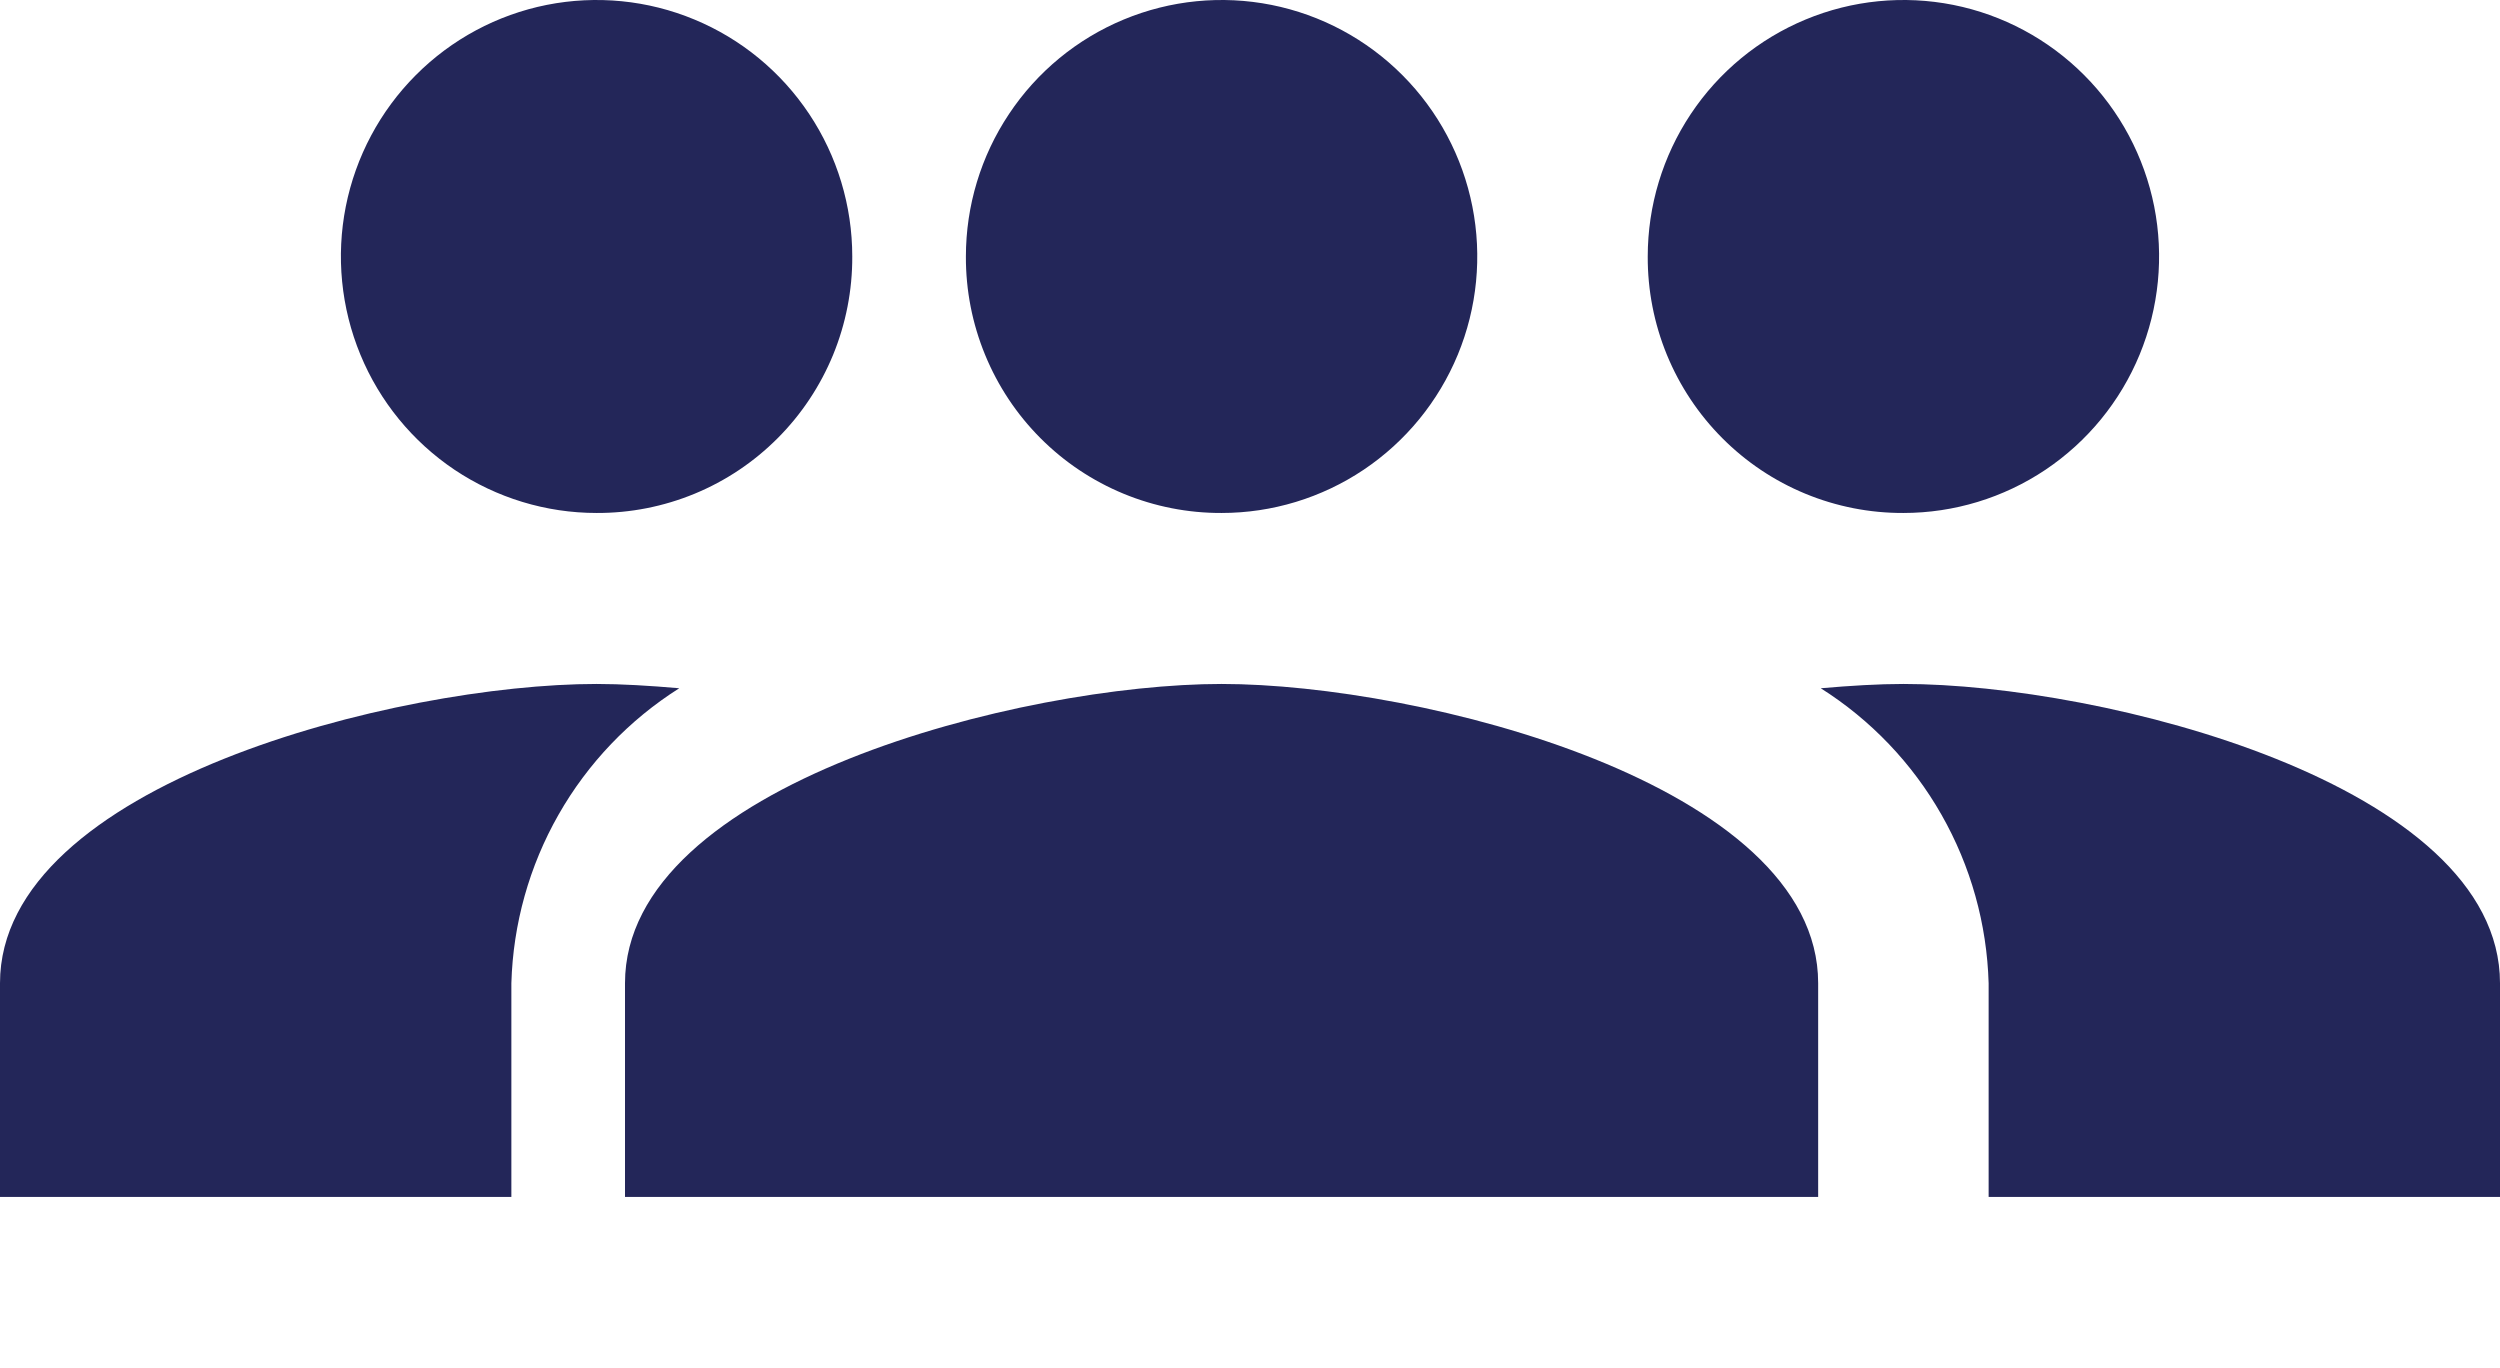 <svg width="53" height="29" viewBox="0 0 53 29" fill="none" xmlns="http://www.w3.org/2000/svg">
<path d="M12.648 10.875C11.576 10.875 10.528 10.556 9.636 9.959C8.745 9.361 8.05 8.512 7.64 7.518C7.23 6.525 7.122 5.431 7.331 4.377C7.541 3.322 8.057 2.353 8.815 1.593C9.573 0.832 10.539 0.314 11.59 0.104C12.642 -0.105 13.732 0.002 14.722 0.414C15.713 0.825 16.559 1.522 17.155 2.417C17.75 3.311 18.068 4.362 18.068 5.438C18.071 6.152 17.933 6.861 17.662 7.522C17.39 8.183 16.991 8.784 16.487 9.289C15.983 9.795 15.385 10.195 14.726 10.467C14.067 10.739 13.36 10.878 12.648 10.875ZM12.648 14.5C13.172 14.5 13.768 14.536 14.4 14.591C13.341 15.26 12.462 16.18 11.841 17.271C11.22 18.361 10.877 19.588 10.841 20.844V25.375H0V20.844C0 16.621 8.438 14.5 12.648 14.5Z" fill="#232659"/>
<path d="M40.352 10.875C41.424 10.875 42.472 10.556 43.364 9.959C44.255 9.361 44.95 8.512 45.36 7.518C45.77 6.525 45.878 5.431 45.669 4.377C45.459 3.322 44.943 2.353 44.185 1.593C43.427 0.832 42.461 0.314 41.41 0.104C40.358 -0.105 39.268 0.002 38.278 0.414C37.288 0.825 36.441 1.522 35.845 2.417C35.25 3.311 34.932 4.362 34.932 5.438C34.929 6.152 35.067 6.861 35.338 7.522C35.61 8.183 36.009 8.784 36.513 9.289C37.017 9.795 37.615 10.195 38.274 10.467C38.933 10.739 39.64 10.878 40.352 10.875ZM25.898 10.875C26.97 10.875 28.018 10.556 28.909 9.959C29.801 9.361 30.495 8.512 30.906 7.518C31.316 6.525 31.423 5.431 31.214 4.377C31.005 3.322 30.489 2.353 29.731 1.593C28.973 0.832 28.007 0.314 26.955 0.104C25.904 -0.105 24.814 0.002 23.823 0.414C22.833 0.825 21.986 1.522 21.391 2.417C20.795 3.311 20.477 4.362 20.477 5.438C20.474 6.152 20.612 6.861 20.884 7.522C21.155 8.183 21.554 8.784 22.058 9.289C22.562 9.795 23.161 10.195 23.82 10.467C24.479 10.739 25.185 10.878 25.898 10.875ZM25.898 14.5C21.688 14.5 13.25 16.621 13.25 20.844V25.375H38.545V20.844C38.545 16.621 30.108 14.5 25.898 14.5ZM40.352 14.5C39.828 14.5 39.232 14.536 38.6 14.591C39.659 15.26 40.538 16.18 41.159 17.271C41.78 18.361 42.123 19.588 42.159 20.844V25.375H53V20.844C53 16.621 44.562 14.5 40.352 14.5Z" fill="#232659"/>
</svg>
